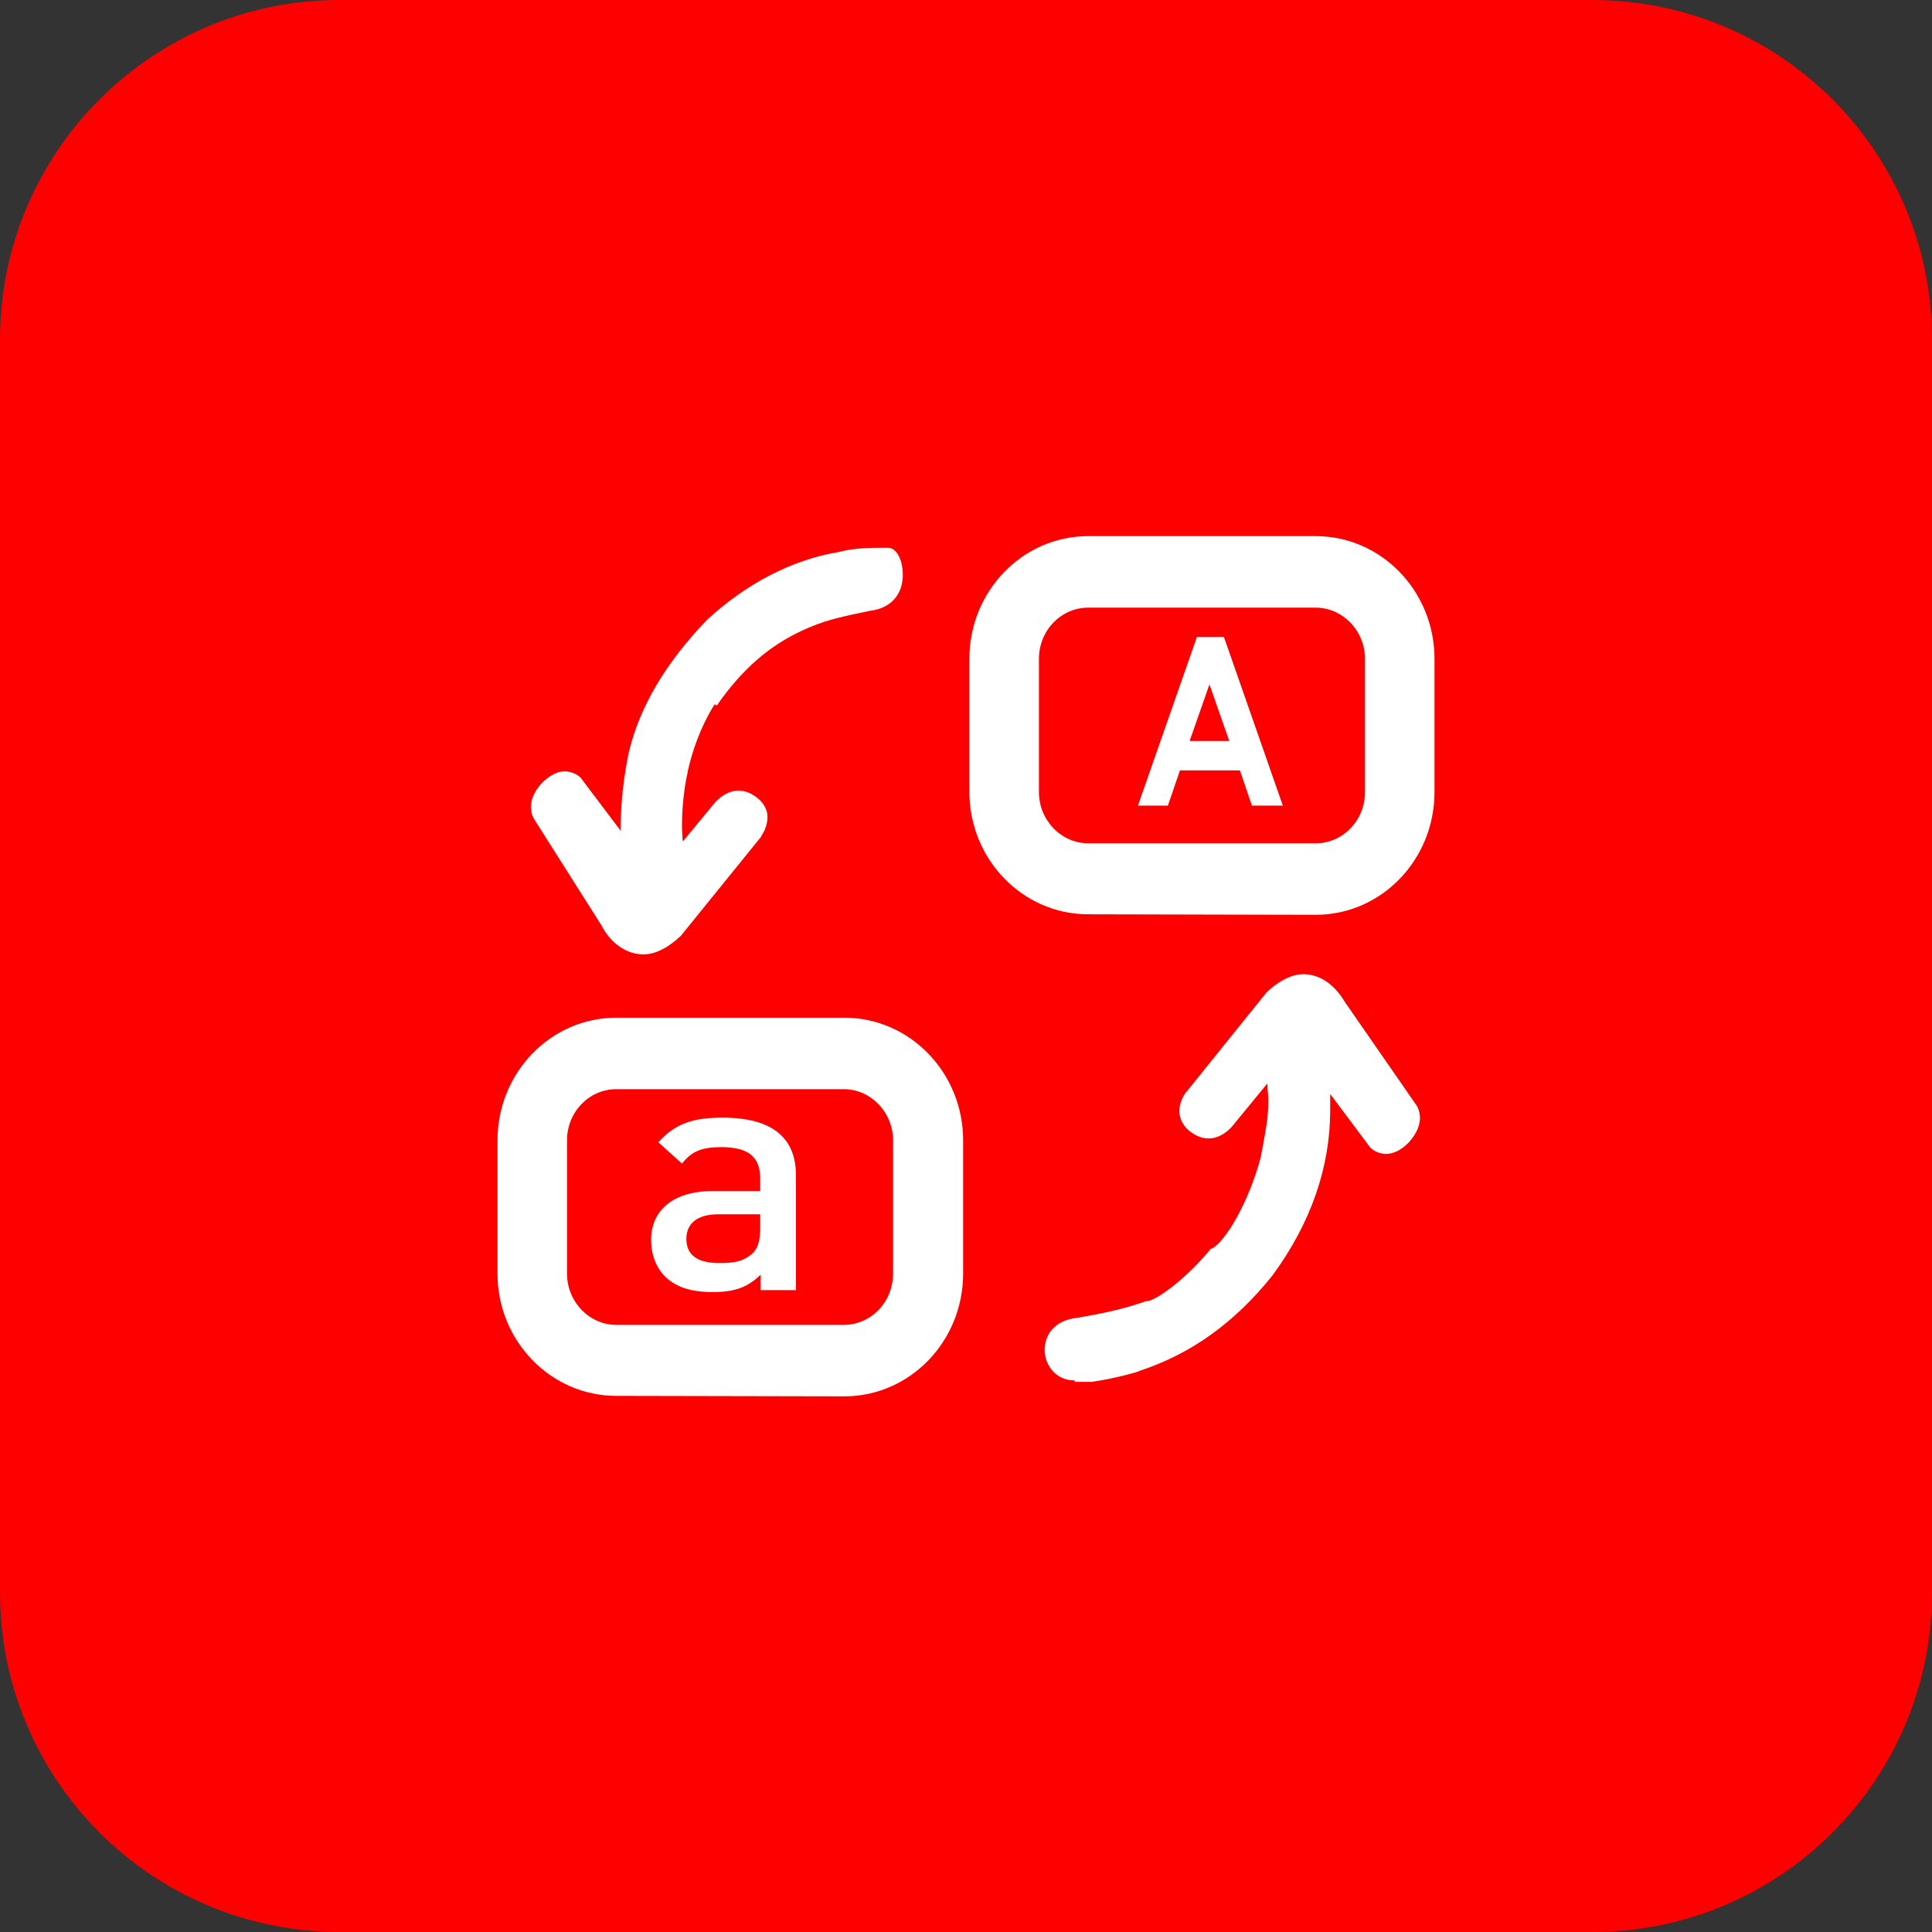 <?xml version="1.0" encoding="UTF-8"?>
<svg xmlns="http://www.w3.org/2000/svg" xmlns:xlink="http://www.w3.org/1999/xlink" width="128px" height="128px"
    viewBox="0 0 128 128" version="1.1">
    
    <rect x="0" y="0" width="128" height="128" fill="#333333" stroke="none"/>
    
    <g id="surface1">
        <path style=" stroke:none;fill-rule:nonzero;fill:red;fill-opacity:1;"
            d="M 105.5 128 L 22.5 128 C 10.074 128 0 117.926 0 105.5 L 0 22.5 C 0 10.074 10.074 0 22.5 0 L 105.5 0 C 117.926 0 128 10.074 128 22.5 L 128 105.5 C 128 117.926 117.926 128 105.5 128 Z M 105.5 128 " />
        <path style=" stroke:none;fill-rule:nonzero;fill:rgb(100%,100%,100%);fill-opacity:1;"
            d="M 47.871 74.047 C 45.922 74.047 44.734 74.434 43.617 75.68 L 45.184 77.09 C 45.824 76.289 46.465 76 47.777 76 C 49.633 76 50.367 76.672 50.367 78.113 L 50.367 78.91 L 47.23 78.91 C 44.512 78.91 43.137 80.258 43.137 82.145 C 43.137 83.105 43.457 83.969 44.062 84.574 C 44.801 85.281 45.762 85.602 47.23 85.602 C 48.703 85.602 49.535 85.281 50.398 84.449 L 50.398 85.473 L 52.734 85.473 L 52.734 77.953 C 52.77 75.359 51.137 74.047 47.871 74.047 Z M 50.367 81.375 C 50.367 82.176 50.207 82.719 49.855 83.039 C 49.215 83.617 48.543 83.68 47.648 83.68 C 46.145 83.68 45.473 83.105 45.473 82.078 C 45.473 81.055 46.207 80.449 47.586 80.449 L 50.367 80.449 Z M 82.945 53.375 L 82.145 51.039 L 78.176 51.039 L 77.375 53.375 L 75.391 53.375 L 79.297 42.207 L 81.09 42.207 L 84.992 53.375 Z M 81.441 49.09 L 80.129 45.344 L 78.816 49.09 Z M 81.441 49.09 " />
        <path style=" stroke:none;fill-rule:nonzero;fill:rgb(100%,100%,100%);fill-opacity:1;"
            d="M 40.832 92.48 C 36.48 92.48 32.961 88.832 32.961 84.383 L 32.961 75.551 C 32.961 71.07 36.48 67.426 40.832 67.426 L 55.938 67.426 C 60.289 67.426 63.809 71.07 63.809 75.551 L 63.809 84.383 C 63.809 88.863 60.289 92.512 55.938 92.512 Z M 40.832 72.16 C 39.039 72.16 37.566 73.664 37.566 75.551 L 37.566 84.383 C 37.566 86.238 39.039 87.777 40.832 87.777 L 55.902 87.777 C 57.695 87.777 59.168 86.273 59.168 84.383 L 59.168 75.551 C 59.168 73.695 57.695 72.16 55.902 72.16 Z M 71.199 91.457 C 69.953 91.457 69.246 90.465 69.215 89.504 C 69.184 88.574 69.727 87.457 71.457 87.297 C 73.09 87.008 74.336 86.754 75.84 86.238 L 75.902 86.207 L 75.969 86.207 C 76.543 86.207 78.496 84.801 80.129 82.848 L 80.16 82.785 L 80.258 82.719 L 80.289 82.719 C 81.184 82.273 82.719 79.68 83.52 76.703 C 83.551 76.512 83.586 76.352 83.617 76.191 L 83.648 76.031 C 83.84 74.977 84.031 74.047 84.031 72.961 C 84.031 72.832 84.031 72.641 84 72.32 C 83.969 72.129 83.969 71.969 83.969 71.777 L 81.633 74.625 C 81.023 75.297 80.449 75.426 80.062 75.426 C 79.809 75.426 79.52 75.359 79.266 75.23 C 78.656 74.91 78.305 74.496 78.176 73.953 C 78.016 73.246 78.398 72.609 78.559 72.383 L 78.594 72.352 L 83.902 65.762 C 84.098 65.566 85.184 64.543 86.336 64.543 C 87.969 64.543 88.863 65.984 89.09 66.367 L 93.855 73.246 C 93.855 73.246 94.625 74.336 93.281 75.742 C 92.832 76.191 92.32 76.449 91.84 76.449 C 91.23 76.449 90.848 76.098 90.785 76.031 L 88.129 72.48 L 88.129 73.535 C 88.129 77.344 86.848 81.023 84.32 84.48 C 81.793 87.648 78.91 89.695 75.52 90.816 C 75.391 90.879 75.199 90.945 74.688 91.07 L 74.434 91.137 C 73.664 91.328 72.961 91.457 72.352 91.551 L 71.199 91.551 Z M 42.656 63.23 C 40.863 63.23 39.969 61.566 39.871 61.344 L 35.391 54.273 C 35.391 54.273 34.625 53.184 35.969 51.809 C 36.449 51.359 36.93 51.105 37.406 51.105 C 38.016 51.105 38.398 51.457 38.465 51.52 L 41.121 55.039 L 41.121 54.559 C 41.152 52.961 41.344 51.359 41.664 49.824 C 42.398 46.785 44.098 43.938 46.816 41.09 C 49.441 38.656 52.48 37.09 55.551 36.574 C 56.641 36.289 57.727 36.289 58.816 36.289 C 59.426 36.289 59.777 37.121 59.809 37.922 C 59.871 39.039 59.328 40.289 57.566 40.48 L 57.441 40.512 C 56.191 40.77 54.91 41.023 53.695 41.535 C 51.297 42.527 49.473 44.031 47.777 46.336 L 47.488 46.754 L 47.359 46.656 C 46.977 47.199 46.047 48.895 45.566 51.105 L 45.535 51.297 L 45.504 51.391 L 45.504 51.426 C 45.473 51.551 45.184 52.992 45.184 54.625 L 45.184 54.879 C 45.184 55.07 45.215 55.297 45.215 55.488 C 45.215 55.586 45.215 55.648 45.246 55.742 L 47.359 53.184 C 47.969 52.512 48.543 52.383 48.93 52.383 C 49.215 52.383 49.473 52.449 49.727 52.574 C 50.336 52.895 50.688 53.312 50.816 53.824 C 50.91 54.305 50.785 54.879 50.434 55.391 L 50.434 55.426 L 45.121 61.984 C 44.895 62.207 43.809 63.23 42.656 63.23 Z M 72.098 60.574 C 67.742 60.574 64.223 56.93 64.223 52.449 L 64.223 43.648 C 64.223 39.168 67.742 35.52 72.098 35.52 L 87.168 35.52 C 91.52 35.52 95.039 39.168 95.039 43.648 L 95.039 52.48 C 95.039 56.961 91.52 60.609 87.168 60.609 Z M 72.098 40.258 C 70.305 40.258 68.832 41.762 68.832 43.648 L 68.832 52.48 C 68.832 54.336 70.305 55.871 72.098 55.871 L 87.168 55.871 C 88.961 55.871 90.434 54.367 90.434 52.48 L 90.434 43.648 C 90.434 41.793 88.961 40.258 87.168 40.258 Z M 72.098 40.258 " />
    </g>
</svg>